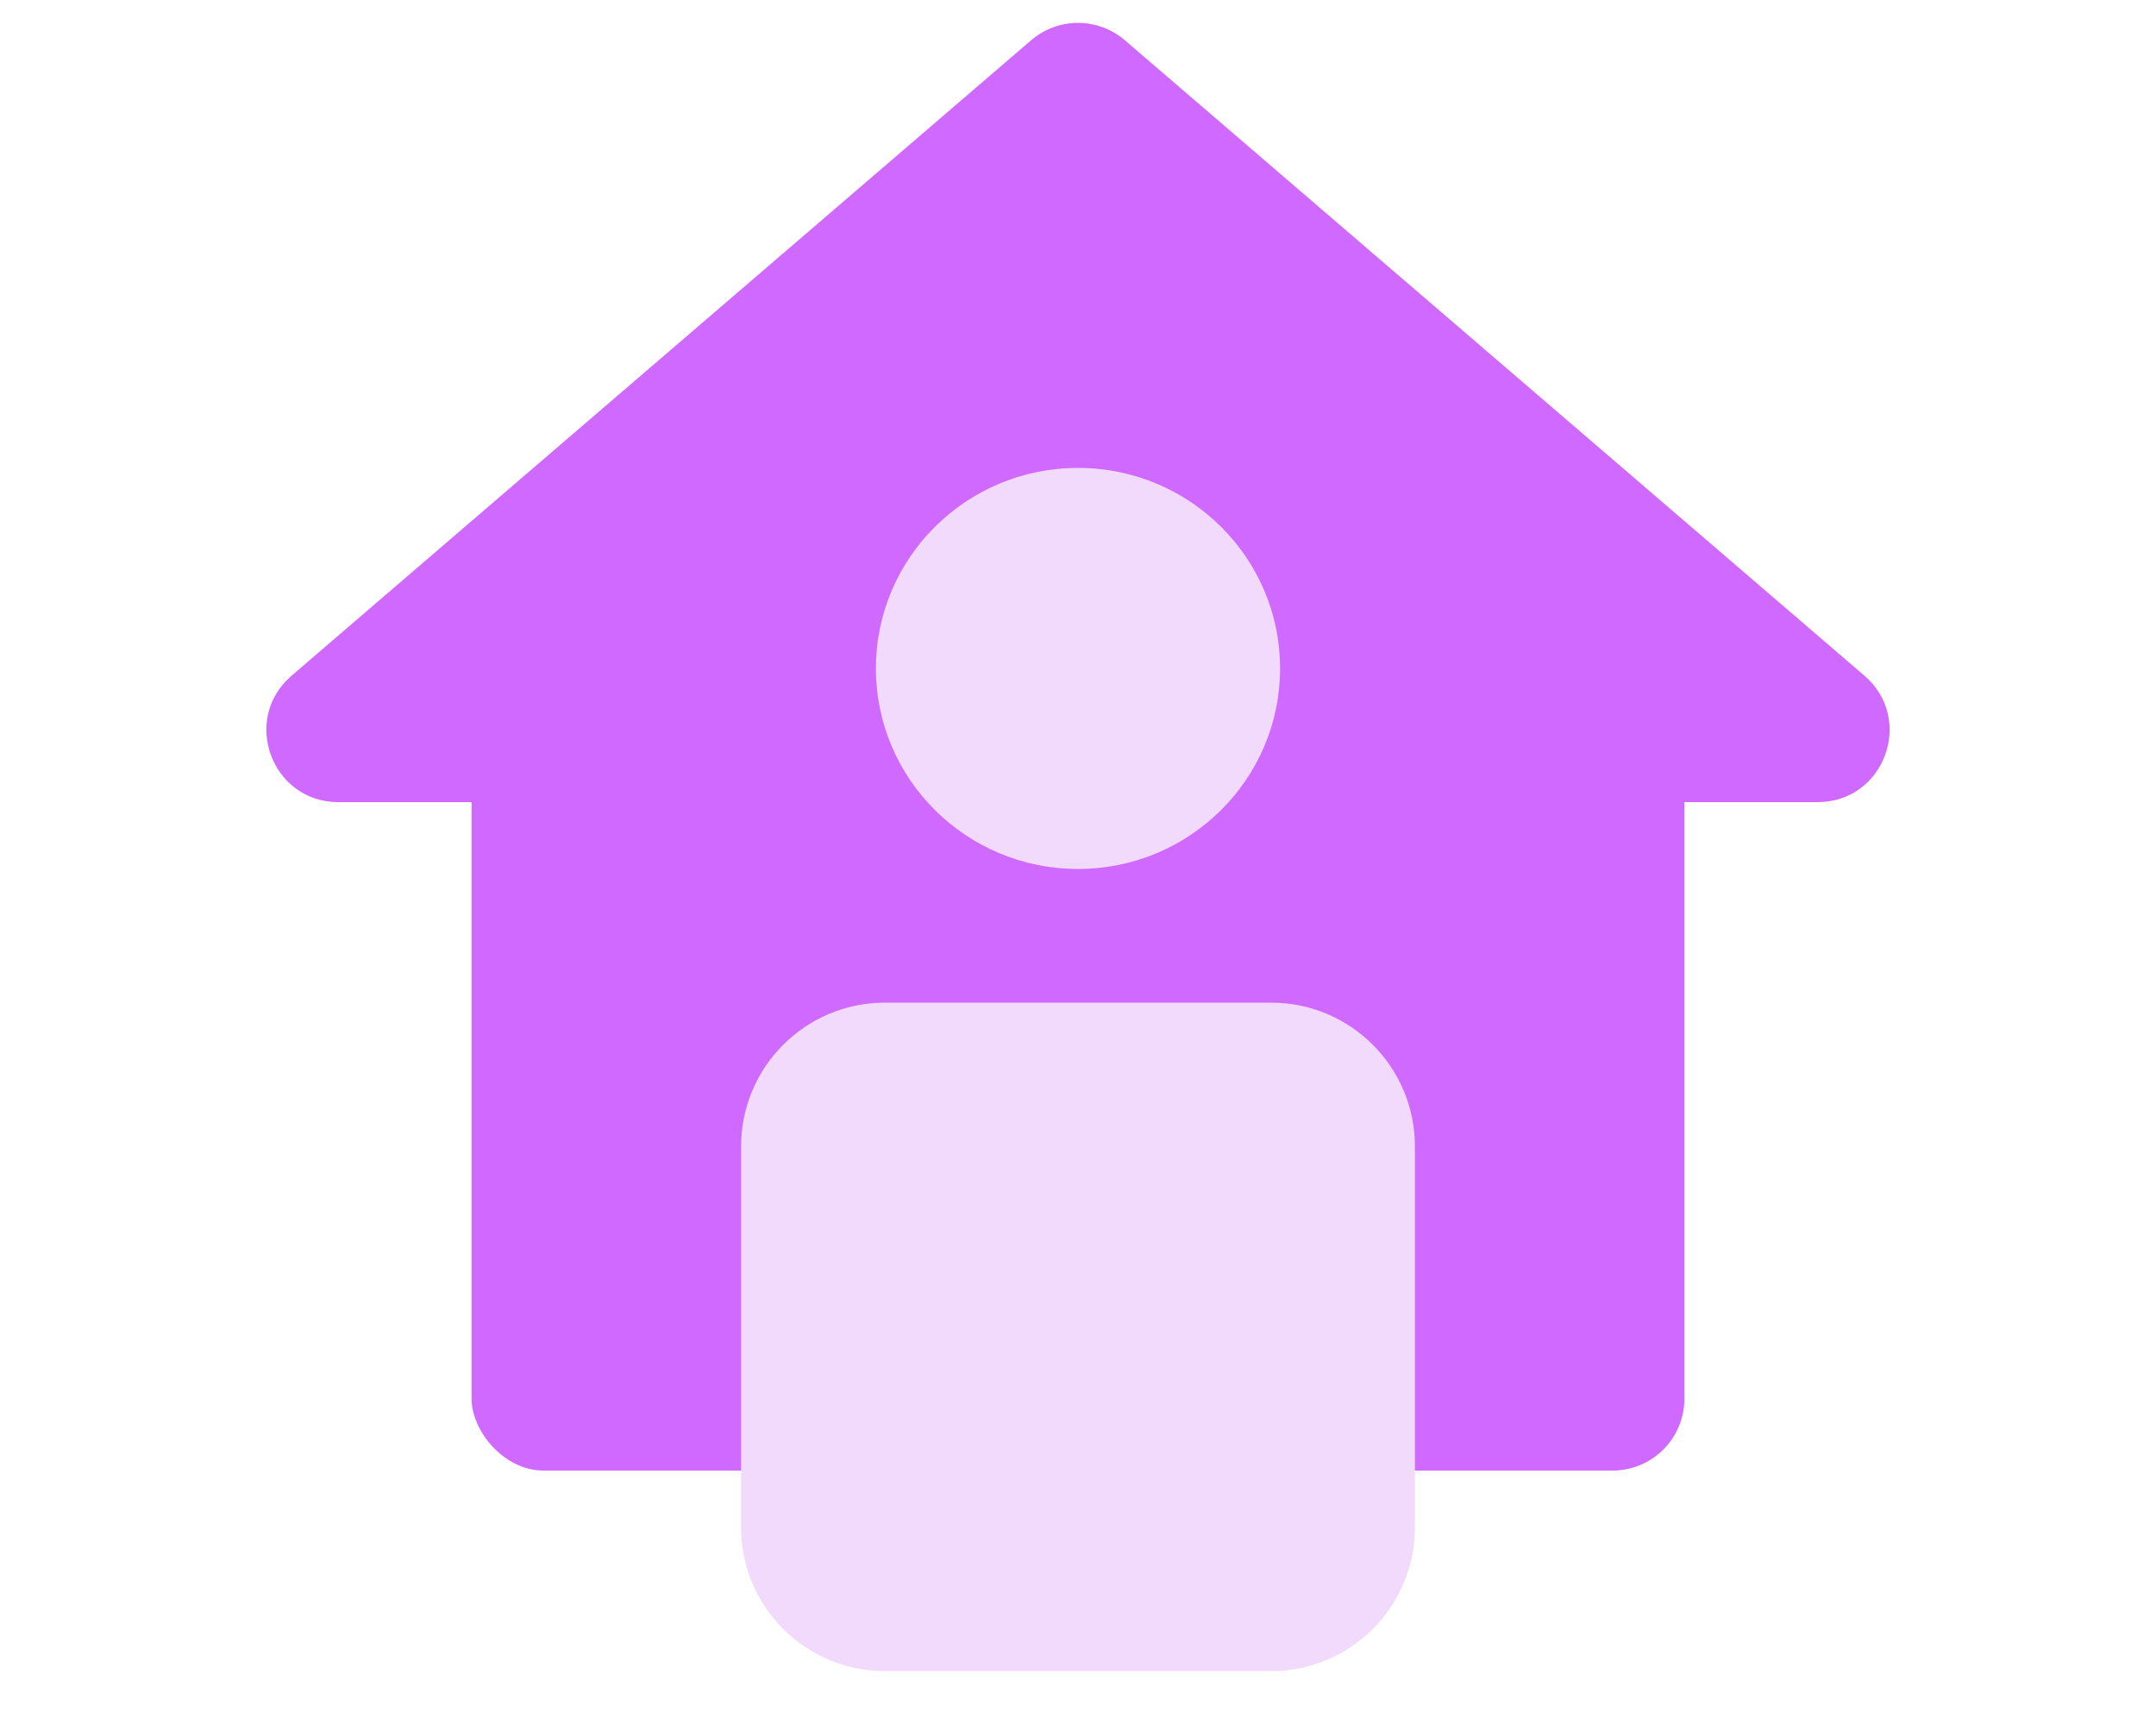 <svg width="30" height="24" viewBox="0 0 30 24" fill="none" xmlns="http://www.w3.org/2000/svg">
<rect x="15.938" y="8.37" width="7.5" height="12.09" rx="1" fill="#CF69FF"/>
<rect x="6.562" y="8.37" width="7.5" height="12.09" rx="1" fill="#CF69FF"/>
<rect x="12.654" y="5.309" width="4.692" height="11.586" rx="1.5" fill="#CF69FF"/>
<path d="M14.348 0.56C14.723 0.238 15.277 0.238 15.652 0.56L25.943 9.401C26.647 10.006 26.22 11.16 25.292 11.16H4.708C3.78 11.16 3.353 10.006 4.057 9.401L14.348 0.56Z" fill="#CF69FF"/>
<path d="M10.312 15.95C10.312 14.846 11.208 13.95 12.312 13.95H17.688C18.792 13.95 19.688 14.846 19.688 15.95V21.25C19.688 22.355 18.792 23.25 17.688 23.25H12.312C11.208 23.25 10.312 22.355 10.312 21.25V15.95Z" fill="#F1DAFC"/>
<ellipse cx="15" cy="9.3" rx="2.812" ry="2.79" fill="#F1DAFC"/>
</svg>
